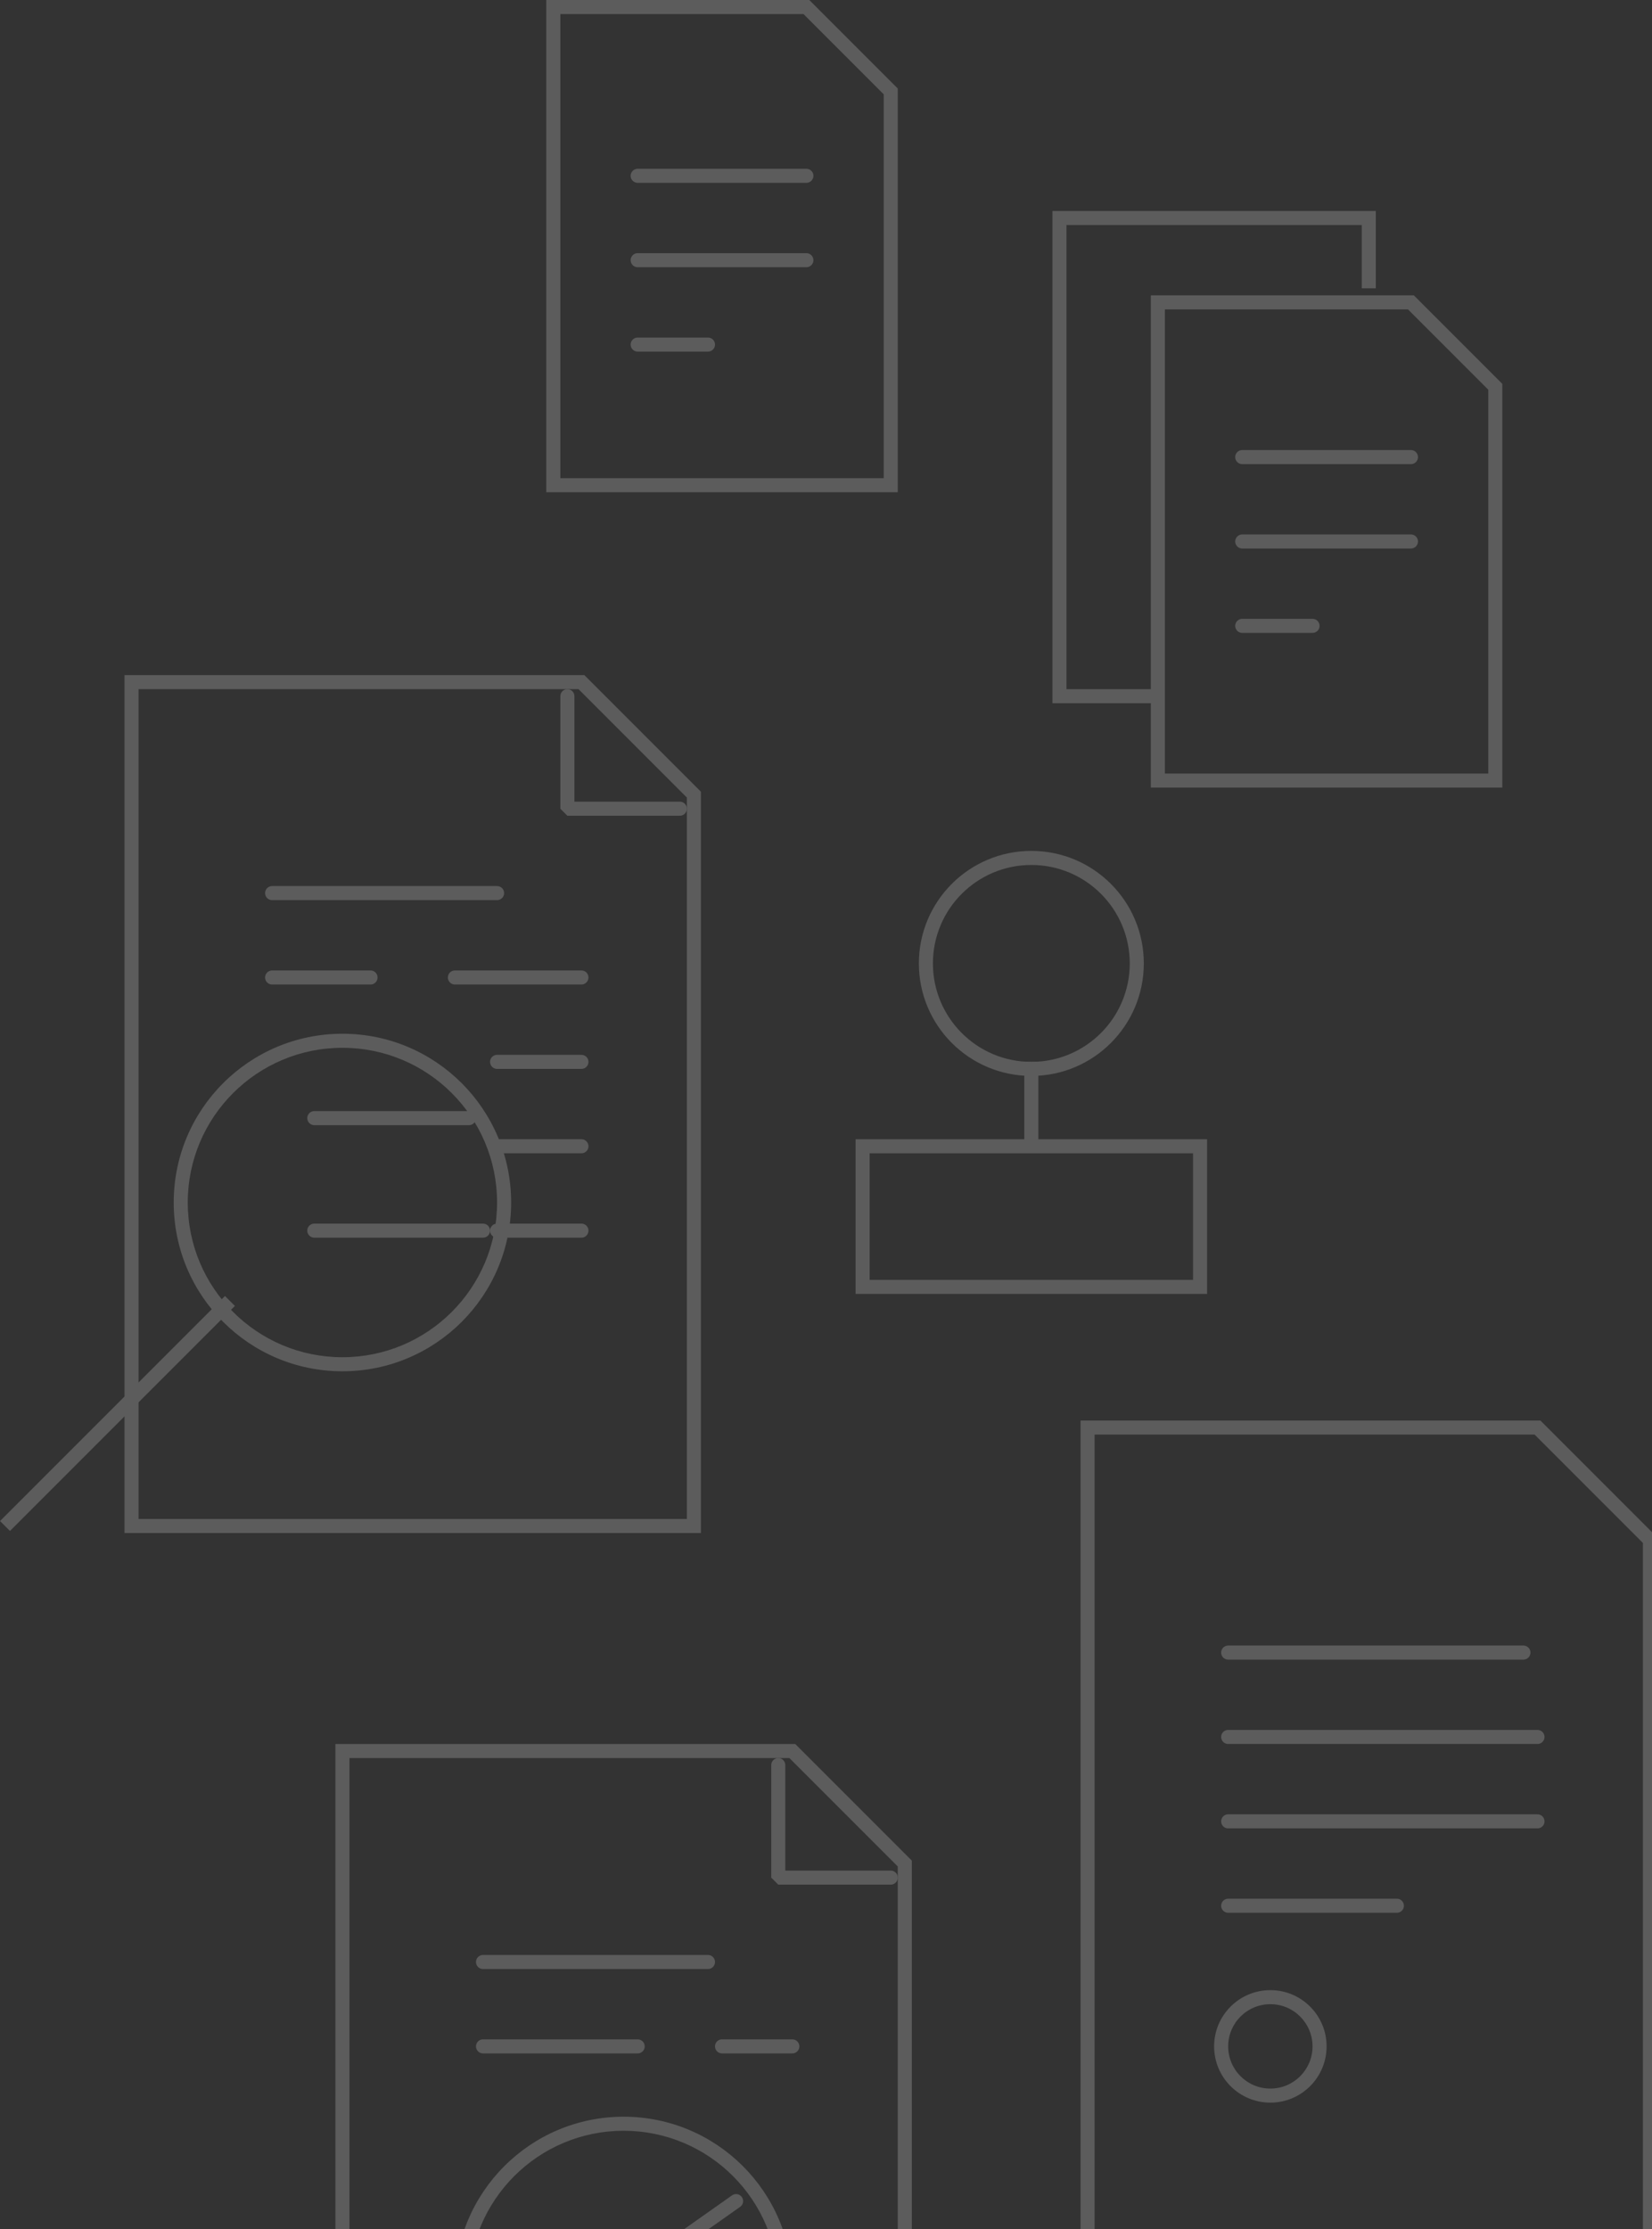 <svg width="235px" height="317px" viewBox="0 0 235 317" version="1.1" xmlns="http://www.w3.org/2000/svg" xmlns:xlink="http://www.w3.org/1999/xlink">
    <rect x="0" y="0" width="235" height="317" fill="#333333" stroke="none"/>
    <g id="Page-1" stroke="none" stroke-width="1" fill="none" fill-rule="evenodd" opacity="0.2">
        <g id="fluence-web-19-Frederike" transform="translate(-389, -1099)">
            <g id="Group-4" transform="translate(80, 1080)">
                <g id="CR" transform="translate(309, 20)">
                    <polyline id="Shape" stroke="#FFFFFF" stroke-width="2" points="78.71 216 98.71 216 98.71 112 82.71 96 18.71 96 18.71 216 78.71 216"></polyline>
                    <polyline id="Shape" stroke="#FFFFFF" stroke-width="2" stroke-linecap="round" stroke-linejoin="bevel" points="80.71 98 80.71 114 96.71 114"></polyline>
                    <polyline id="Shape" stroke="#FFFFFF" stroke-width="2" points="106.71 68 126.71 68 126.71 12 114.71 0 78.71 0 78.71 68 106.71 68"></polyline>
                    <polyline id="Shape" stroke="#FFFFFF" stroke-width="2" points="164.71 98 150.71 98 150.71 30 194.71 30 194.71 40"></polyline>
                    <polyline id="Shape" stroke="#FFFFFF" stroke-width="2" points="192.71 110 212.71 110 212.71 54 200.71 42 164.71 42 164.71 110 192.71 110"></polyline>
                    <path d="M176.71,64 L200.71,64" id="Shape" stroke="#FFFFFF" stroke-width="2" stroke-linecap="round" stroke-linejoin="bevel"></path>
                    <path d="M176.71,76 L200.71,76" id="Shape" stroke="#FFFFFF" stroke-width="2" stroke-linecap="round" stroke-linejoin="bevel"></path>
                    <path d="M176.71,88 L186.71,88" id="Shape" stroke="#FFFFFF" stroke-width="2" stroke-linecap="round" stroke-linejoin="bevel"></path>
                    <path d="M38.71,126 L70.71,126" id="Shape" stroke="#FFFFFF" stroke-width="2" stroke-linecap="round" stroke-linejoin="bevel"></path>
                    <path d="M38.71,138 L52.71,138" id="Shape" stroke="#FFFFFF" stroke-width="2" stroke-linecap="round" stroke-linejoin="bevel"></path>
                    <path d="M90.71,24 L114.71,24" id="Shape" stroke="#FFFFFF" stroke-width="2" stroke-linecap="round" stroke-linejoin="bevel"></path>
                    <path d="M90.71,36 L114.71,36" id="Shape" stroke="#FFFFFF" stroke-width="2" stroke-linecap="round" stroke-linejoin="bevel"></path>
                    <path d="M90.71,48 L100.71,48" id="Shape" stroke="#FFFFFF" stroke-width="2" stroke-linecap="round" stroke-linejoin="bevel"></path>
                    <path d="M64.71,138 L82.71,138" id="Shape" stroke="#FFFFFF" stroke-width="2" stroke-linecap="round" stroke-linejoin="bevel"></path>
                    <path d="M70.71,150 L82.71,150" id="Shape" stroke="#FFFFFF" stroke-width="2" stroke-linecap="round" stroke-linejoin="bevel"></path>
                    <path d="M44.71,158 L66.71,158" id="Shape" stroke="#FFFFFF" stroke-width="2" stroke-linecap="round" stroke-linejoin="bevel"></path>
                    <path d="M44.71,174 L68.71,174" id="Shape" stroke="#FFFFFF" stroke-width="2" stroke-linecap="round" stroke-linejoin="bevel"></path>
                    <path d="M70.71,162 L82.71,162" id="Shape" stroke="#FFFFFF" stroke-width="2" stroke-linecap="round" stroke-linejoin="bevel"></path>
                    <path d="M70.71,174 L82.71,174" id="Shape" stroke="#FFFFFF" stroke-width="2" stroke-linecap="round" stroke-linejoin="bevel"></path>
                    <polyline id="Shape" stroke="#FFFFFF" stroke-width="2" points="108.71 368 128.71 368 128.71 264 112.71 248 48.71 248 48.71 368 108.71 368"></polyline>
                    <polyline id="Shape" stroke="#FFFFFF" stroke-width="2" stroke-linecap="round" stroke-linejoin="bevel" points="110.71 250 110.71 266 126.71 266"></polyline>
                    <path d="M68.71,278 L100.71,278" id="Shape" stroke="#FFFFFF" stroke-width="2" stroke-linecap="round" stroke-linejoin="bevel"></path>
                    <path d="M68.71,290 L90.71,290" id="Shape" stroke="#FFFFFF" stroke-width="2" stroke-linecap="round" stroke-linejoin="bevel"></path>
                    <path d="M70.71,336 L104.71,312" id="Shape" stroke="#FFFFFF" stroke-width="2" stroke-linecap="round" stroke-linejoin="bevel"></path>
                    <path d="M102.71,290 L112.71,290" id="Shape" stroke="#FFFFFF" stroke-width="2" stroke-linecap="round" stroke-linejoin="bevel"></path>
                    <polyline id="Shape" stroke="#FFFFFF" stroke-width="2" points="214.71 322 234.71 322 234.71 218 218.71 202 154.71 202 154.71 322 214.71 322"></polyline>
                    <path d="M174.71,234 L216.71,234" id="Shape" stroke="#FFFFFF" stroke-width="2" stroke-linecap="round" stroke-linejoin="bevel"></path>
                    <path d="M174.71,246 L218.71,246" id="Shape" stroke="#FFFFFF" stroke-width="2" stroke-linecap="round" stroke-linejoin="bevel"></path>
                    <path d="M174.71,258 L218.71,258" id="Shape" stroke="#FFFFFF" stroke-width="2" stroke-linecap="round" stroke-linejoin="bevel"></path>
                    <path d="M174.71,270 L198.71,270" id="Shape" stroke="#FFFFFF" stroke-width="2" stroke-linecap="round" stroke-linejoin="bevel"></path>
                    <path d="M48.71,148 C60.86,148 70.71,157.85 70.71,170 C70.71,182.15 60.86,192 48.71,192 C36.56,192 26.71,182.15 26.71,170 C26.71,157.85 36.56,148 48.71,148 Z M48.71,146 C35.455,146 24.71,156.745 24.71,170 C24.71,183.255 35.455,194 48.71,194 C61.965,194 72.71,183.255 72.71,170 C72.71,156.745 61.965,146 48.71,146 Z" id="Shape" fill="#FFFFFF" fill-rule="nonzero"></path>
                    <path d="M146.71,122 C154.442,122 160.71,128.268 160.71,136 C160.71,143.732 154.442,150 146.71,150 C138.978,150 132.71,143.732 132.71,136 C132.71,128.268 138.978,122 146.71,122 Z M146.71,120 C137.873,120 130.71,127.163 130.71,136 C130.71,144.837 137.873,152 146.71,152 C155.547,152 162.71,144.837 162.71,136 C162.71,127.163 155.547,120 146.71,120 Z" id="Shape" fill="#FFFFFF" fill-rule="nonzero"></path>
                    <path d="M180.71,284 C184.024,284 186.71,286.686 186.71,290 C186.71,293.314 184.024,296 180.71,296 C177.396,296 174.71,293.314 174.71,290 C174.71,286.686 177.396,284 180.71,284 Z M180.71,282 C176.292,282 172.71,285.582 172.71,290 C172.71,294.418 176.292,298 180.71,298 C185.128,298 188.71,294.418 188.71,290 C188.71,285.582 185.128,282 180.71,282 Z" id="Shape" fill="#FFFFFF" fill-rule="nonzero"></path>
                    <path d="M32.71,184 L0.71,216" id="Shape" stroke="#FFFFFF" stroke-width="2"></path>
                    <path d="M88.71,302 C100.86,302 110.71,311.85 110.71,324 C110.71,336.15 100.86,346 88.71,346 C76.56,346 66.71,336.15 66.71,324 C66.71,311.85 76.56,302 88.71,302 Z M88.71,300 C75.455,300 64.71,310.745 64.71,324 C64.71,337.255 75.455,348 88.71,348 C101.965,348 112.71,337.255 112.71,324 C112.71,310.745 101.965,300 88.71,300 Z" id="Shape" fill="#FFFFFF" fill-rule="nonzero"></path>
                    <rect id="Rectangle-path" stroke="#FFFFFF" stroke-width="2" x="122.71" y="162" width="48" height="20"></rect>
                    <path d="M146.71,150 L146.71,162" id="Shape" stroke="#FFFFFF" stroke-width="2"></path>
                </g>
            </g>
        </g>
    </g>
</svg>